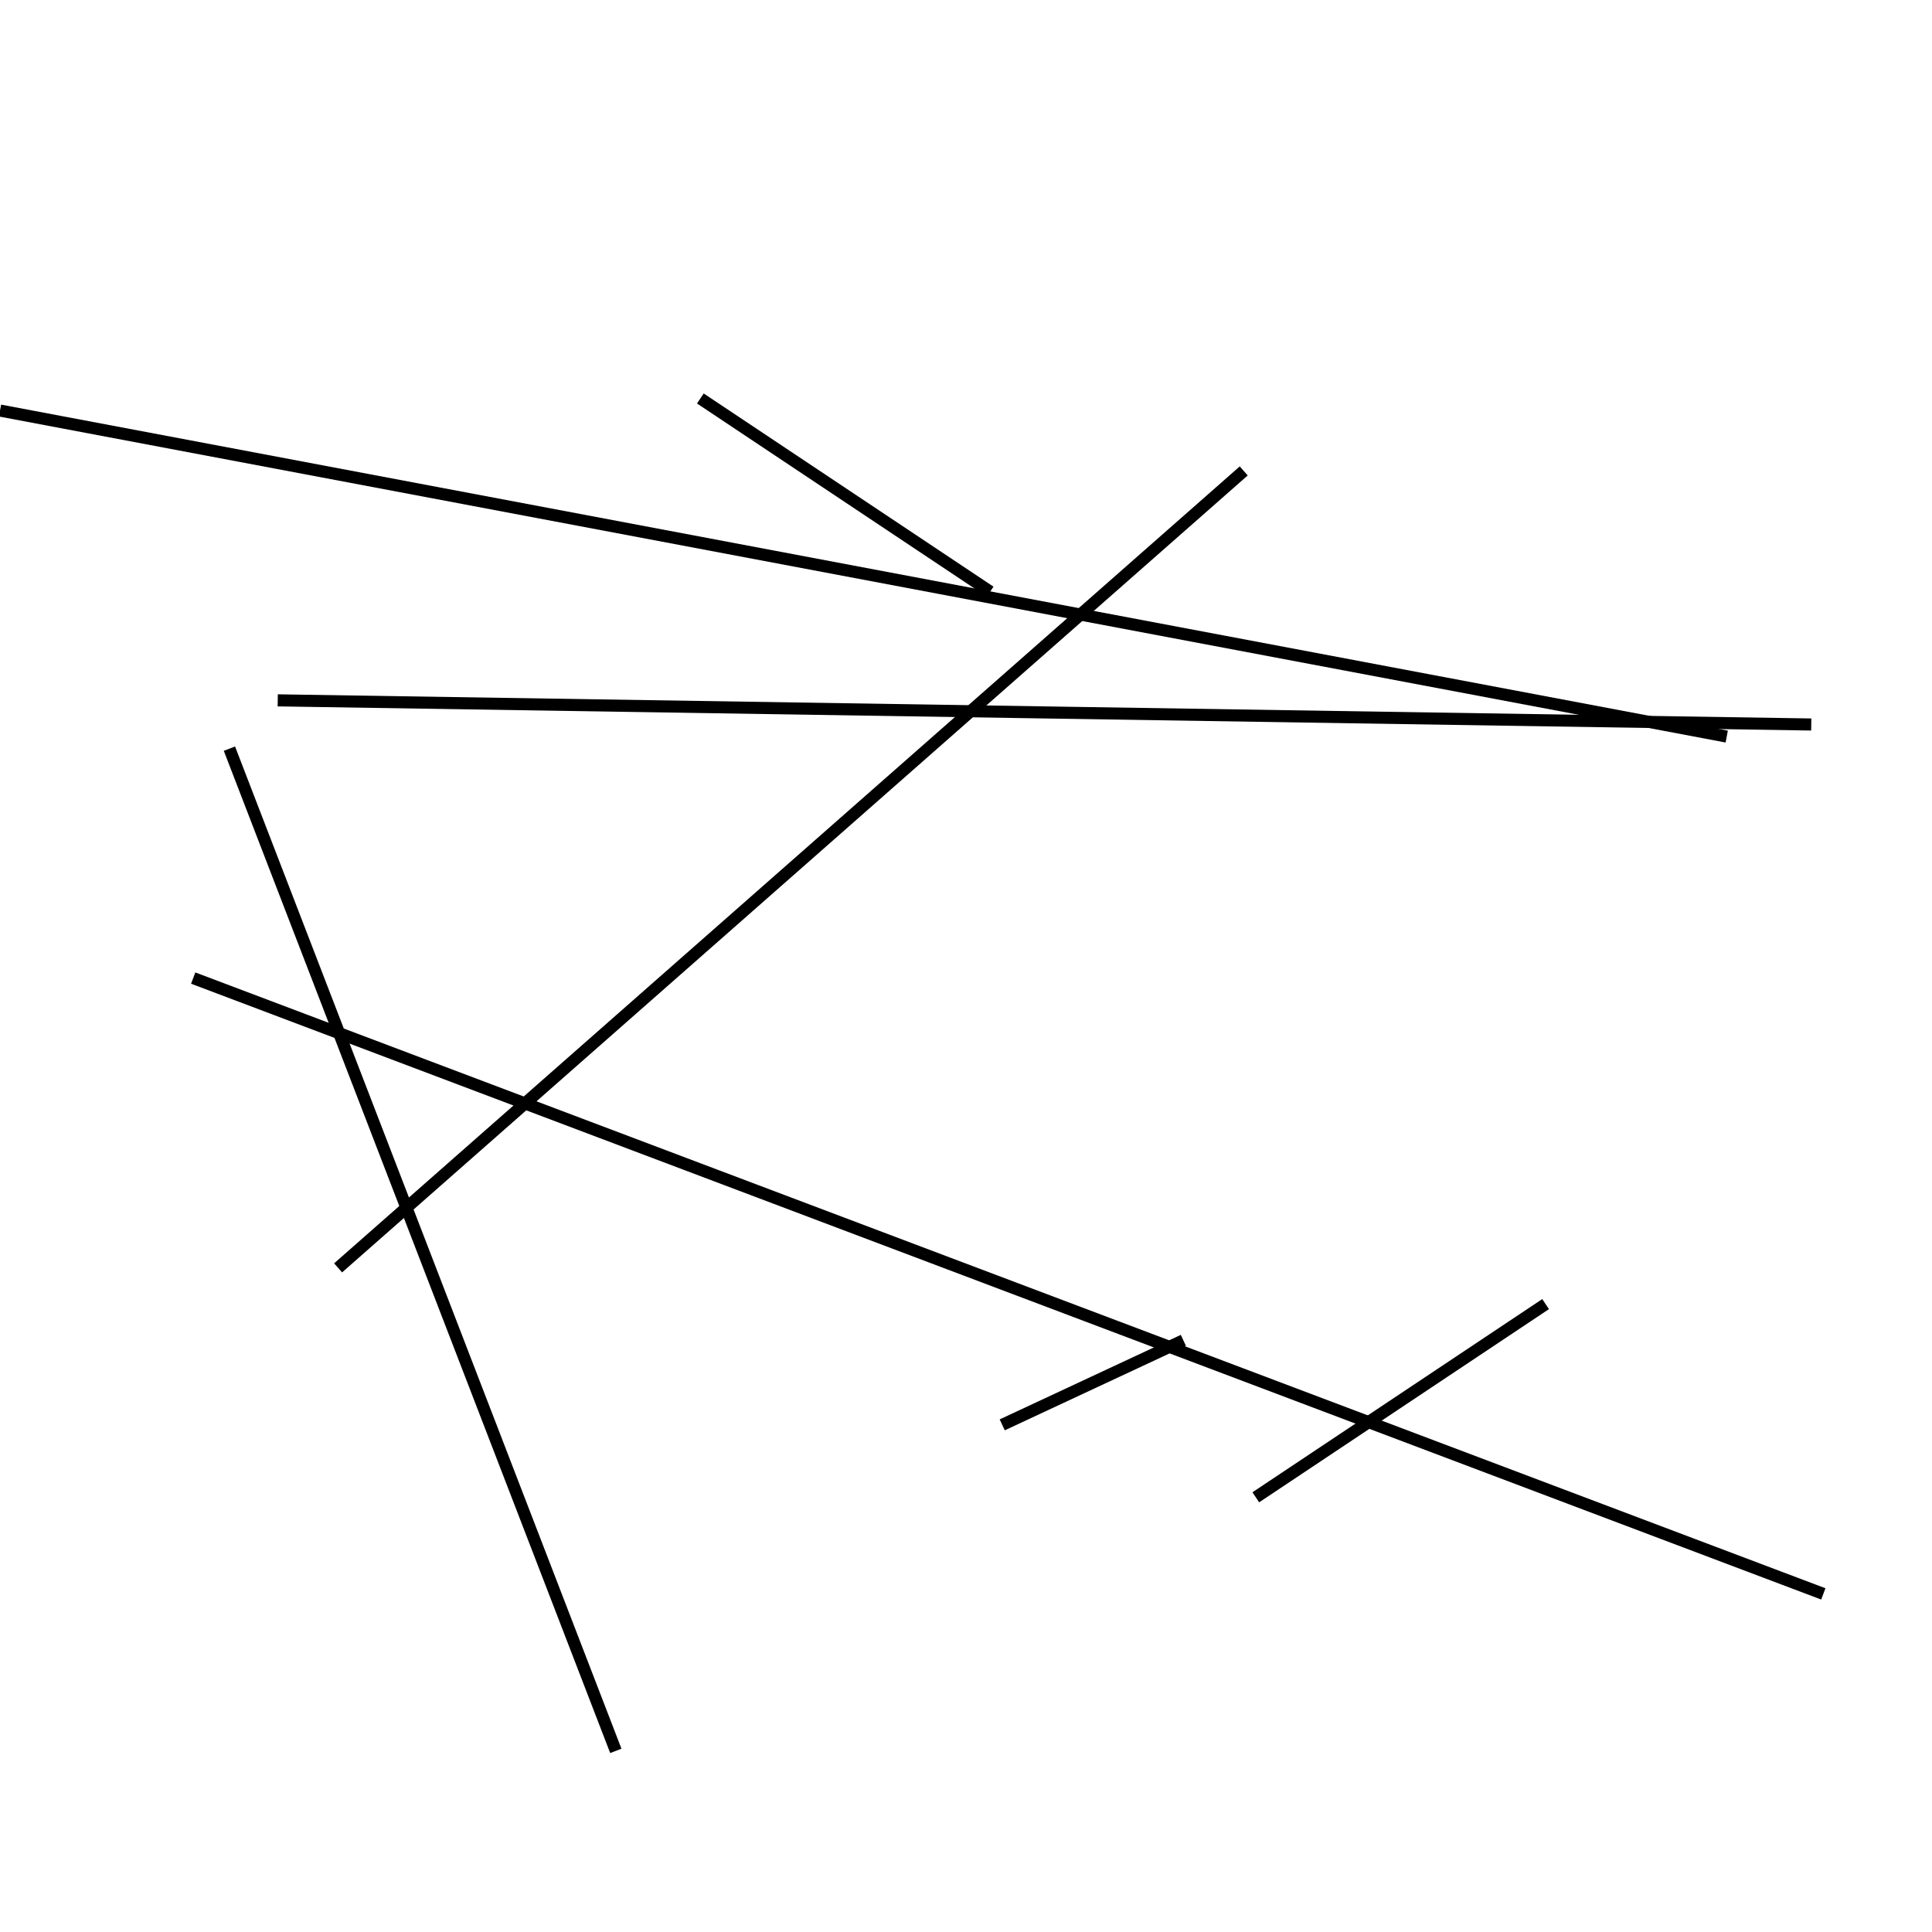 <?xml version="1.0" encoding="utf-8" ?>
<svg baseProfile="full" height="160" version="1.1" width="160" xmlns="http://www.w3.org/2000/svg" xmlns:ev="http://www.w3.org/2001/xml-events" xmlns:xlink="http://www.w3.org/1999/xlink"><defs /><rect fill="white" height="160" width="160" x="0" y="0" /><line stroke="black" stroke-width="1" x1="23" x2="150" y1="58" y2="60" /><line stroke="black" stroke-width="1" x1="58" x2="82" y1="33" y2="49" /><line stroke="black" stroke-width="1" x1="98" x2="83" y1="111" y2="118" /><line stroke="black" stroke-width="1" x1="143" x2="0" y1="61" y2="34" /><line stroke="black" stroke-width="1" x1="28" x2="103" y1="105" y2="39" /><line stroke="black" stroke-width="1" x1="19" x2="51" y1="62" y2="145" /><line stroke="black" stroke-width="1" x1="16" x2="151" y1="81" y2="132" /><line stroke="black" stroke-width="1" x1="128" x2="104" y1="108" y2="124" /></svg>